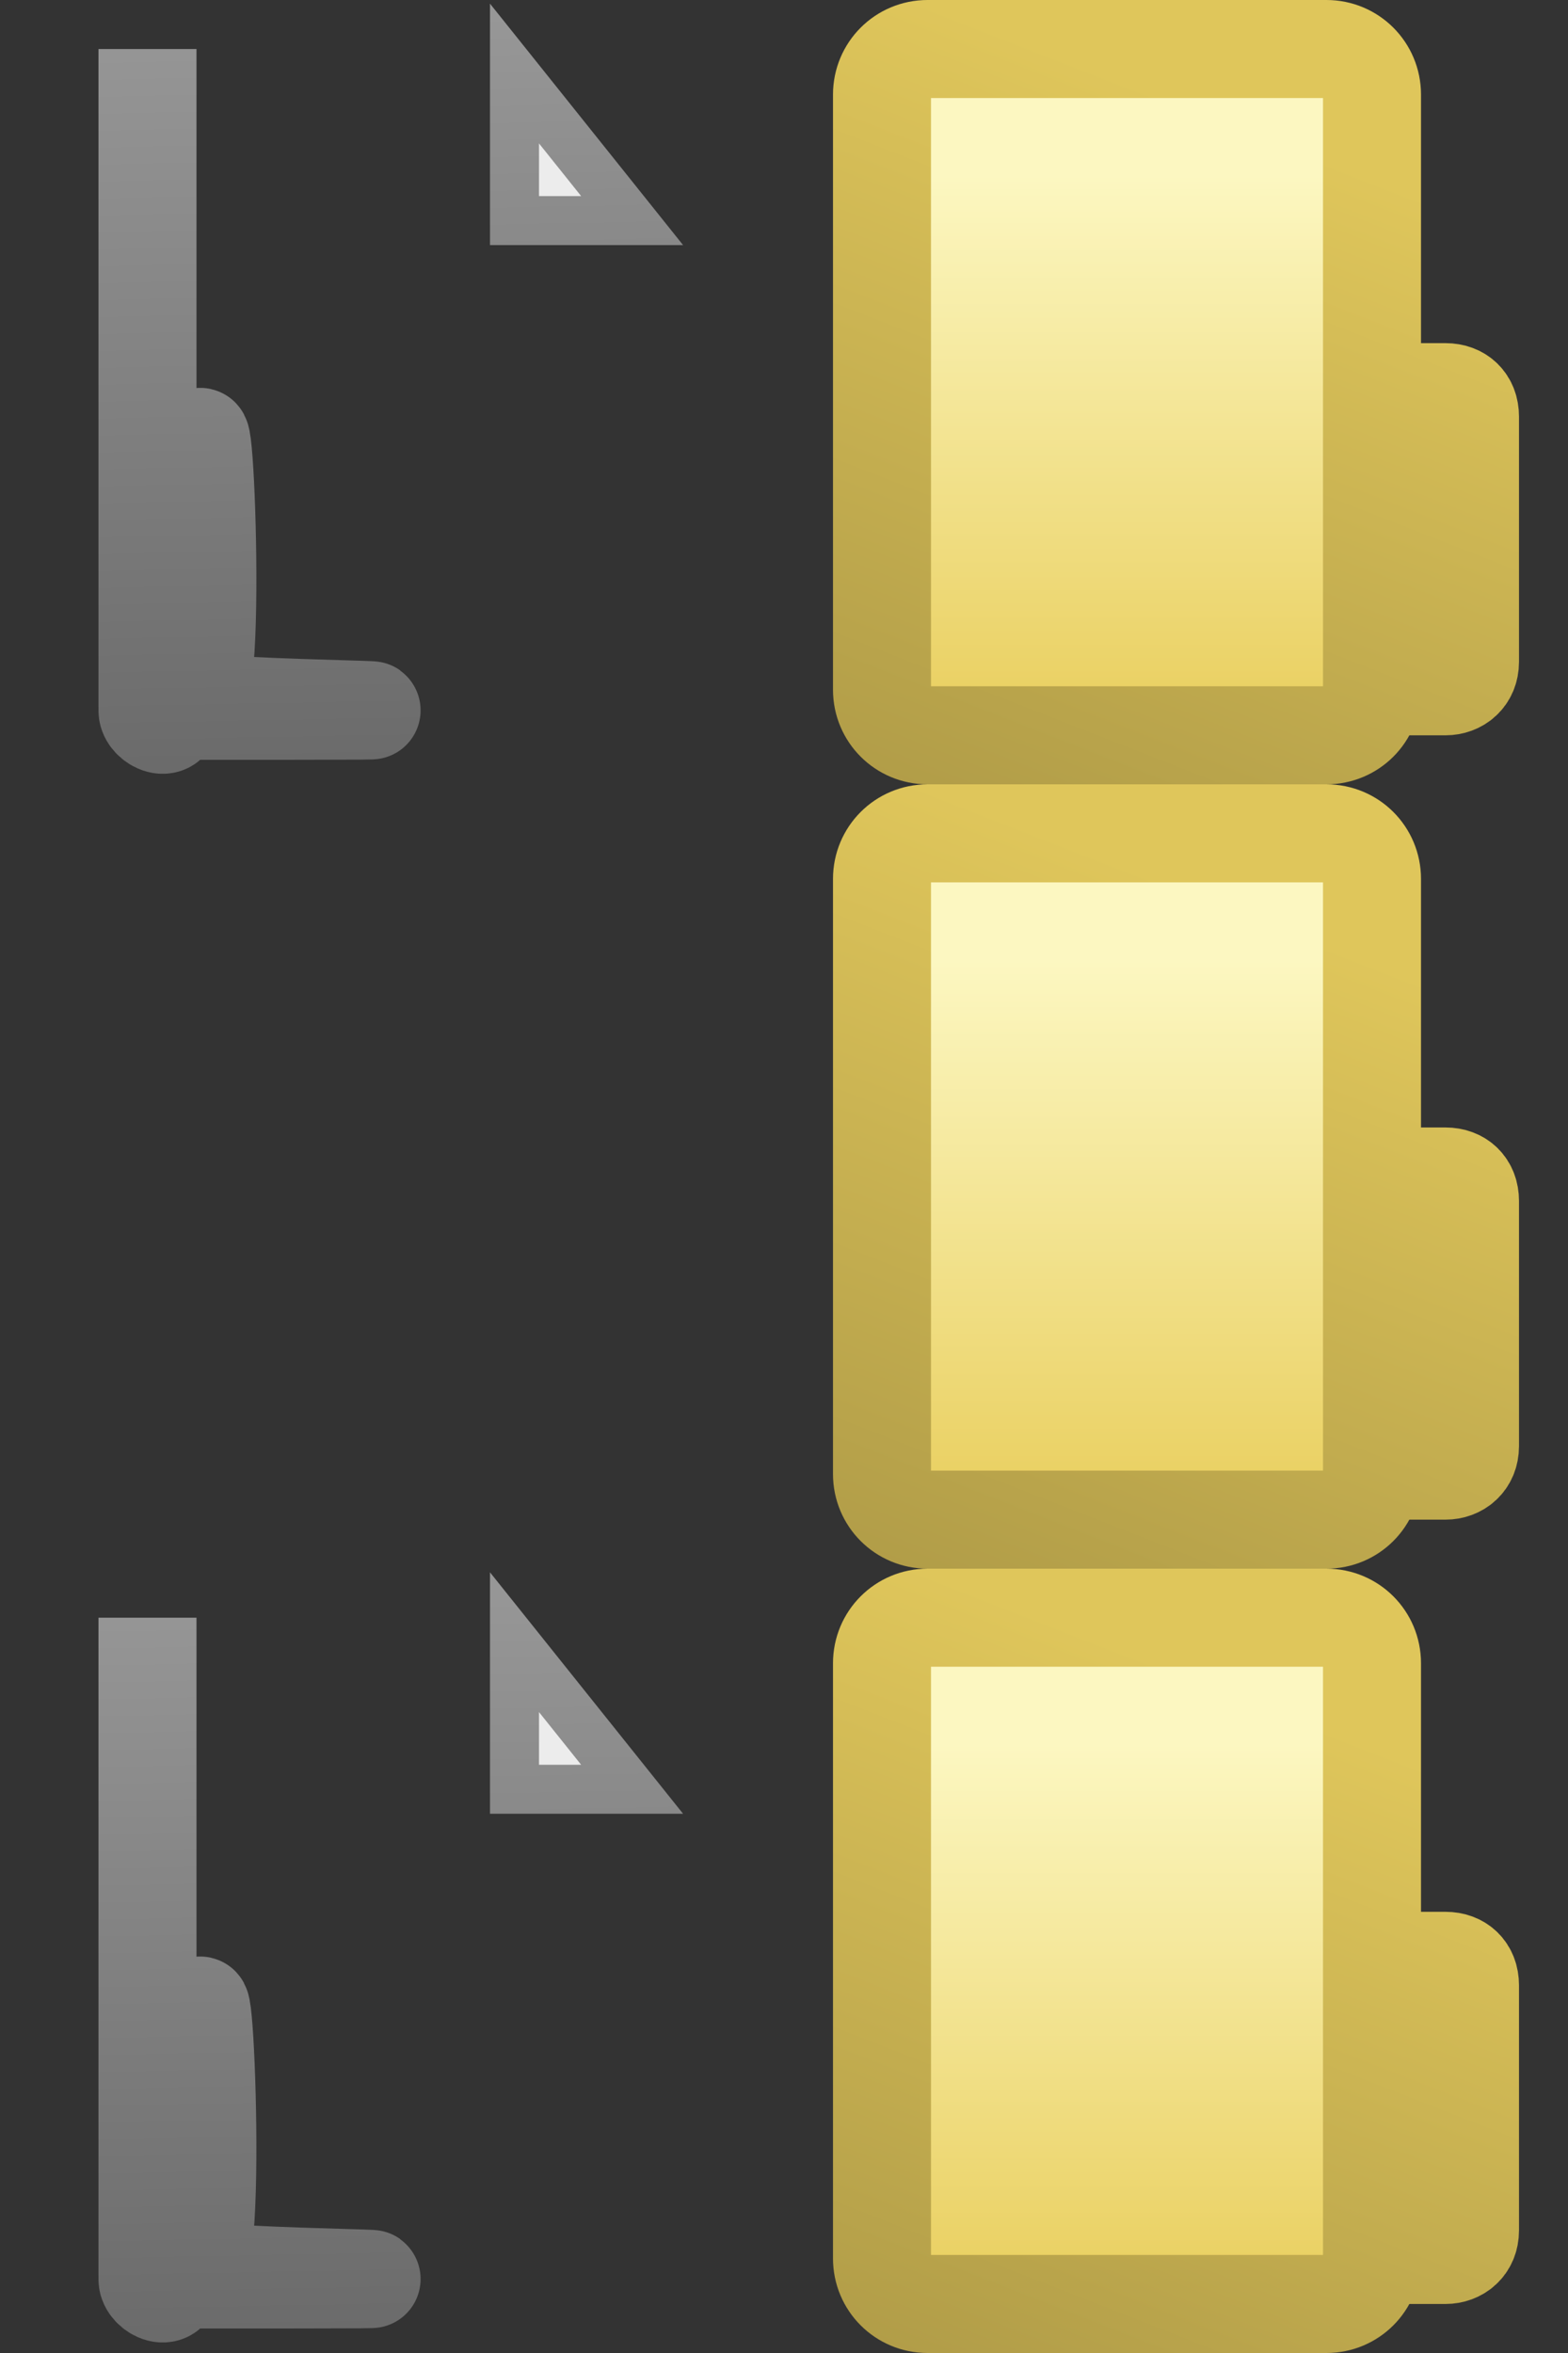 <svg width="32" height="48" version="1.1" viewBox="0 0 32 48" xmlns="http://www.w3.org/2000/svg" xmlns:xlink="http://www.w3.org/1999/xlink">
 <rect x="0" y="0" width="32" height="48" fill="#333333" stroke="none"/>
 <defs>
  <linearGradient id="fileStrokeGradient" x1="8.129" x2="8.449" y1="-.391" y2="16.187" gradientUnits="userSpaceOnUse">
   <stop stop-color="#999" offset="0"/>
   <stop stop-color="#696969" offset="1"/>
  </linearGradient>
  <linearGradient id="folderStrokeGradient" x1="24.695" x2="18.929" y1="2.279" y2="17" gradientUnits="userSpaceOnUse">
   <stop stop-color="#dfc65b" offset="0"/>
   <stop stop-color="#af9b47" offset="1"/>
  </linearGradient>
  <linearGradient id="folderGradient" x1="525.68" x2="525.68" y1="191.95" y2="204.63" gradientTransform="matrix(.833 0 0 .875 -415.34 -164.38)" gradientUnits="userSpaceOnUse">
   <stop stop-color="#fcf7c1" offset="0"/>
   <stop stop-color="#e9cf5f" offset="1"/>
  </linearGradient>
  <linearGradient id="fileGradient" x1="7.078" x2="7.078" y1="1.625" y2="15.18" gradientTransform="translate(.009 -3e-5)" gradientUnits="userSpaceOnUse">
   <stop stop-color="#fff" offset="0"/>
   <stop stop-color="#ececec" offset="1"/>
  </linearGradient>
  <linearGradient id="linearGradient4951"  xlink:href="#fileStrokeGradient"/>
 </defs>
 <g id="file" stroke="url(#fileStrokeGradient)">
  <path d="m3.01 1v13.5c-1e-5.261.239.5.5.5h9c.261 0 .5-.239.5-.5v-9.5l-3-4z" fill="url(#fileGradient)" stroke-width="2" style="paint-order:markers stroke fill"/>
  <path d="m10.5 1.5v3h2.4z" fill="#ececec" style="paint-order:markers stroke fill"/>
 </g>
 <g id="folder" stroke="url(#folderStrokeGradient)">
  <path d="m28.188 8v6h1.312c.265 0 .5-.18.5-.5v-5c0-.312-.203-.5-.5-.5z" fill="#f2e287" stroke-width="2" style="paint-order:markers stroke fill"/>
  <path d="m18.929 1h8.142c.515 0 .929.414.929.929v12.142c0 .515-.414.929-.929.929h-8.142c-.515 0-.929-.414-.929-.929v-12.142c0-.515.414-.929.929-.929z" fill="url(#folderGradient)" stroke-width="2" style="paint-order:markers stroke fill"/>
 </g>
 <use id="file-inactive" transform="translate(0,32)" width="100%" height="100%" opacity=".5" xlink:href="#file"/>
 <use id="folder-open" transform="translate(0,16)" width="100%" height="100%" xlink:href="#folder"/>
 <use id="folder-inactive" transform="translate(0,32)" width="100%" height="100%" opacity=".5" xlink:href="#folder"/>
</svg>
